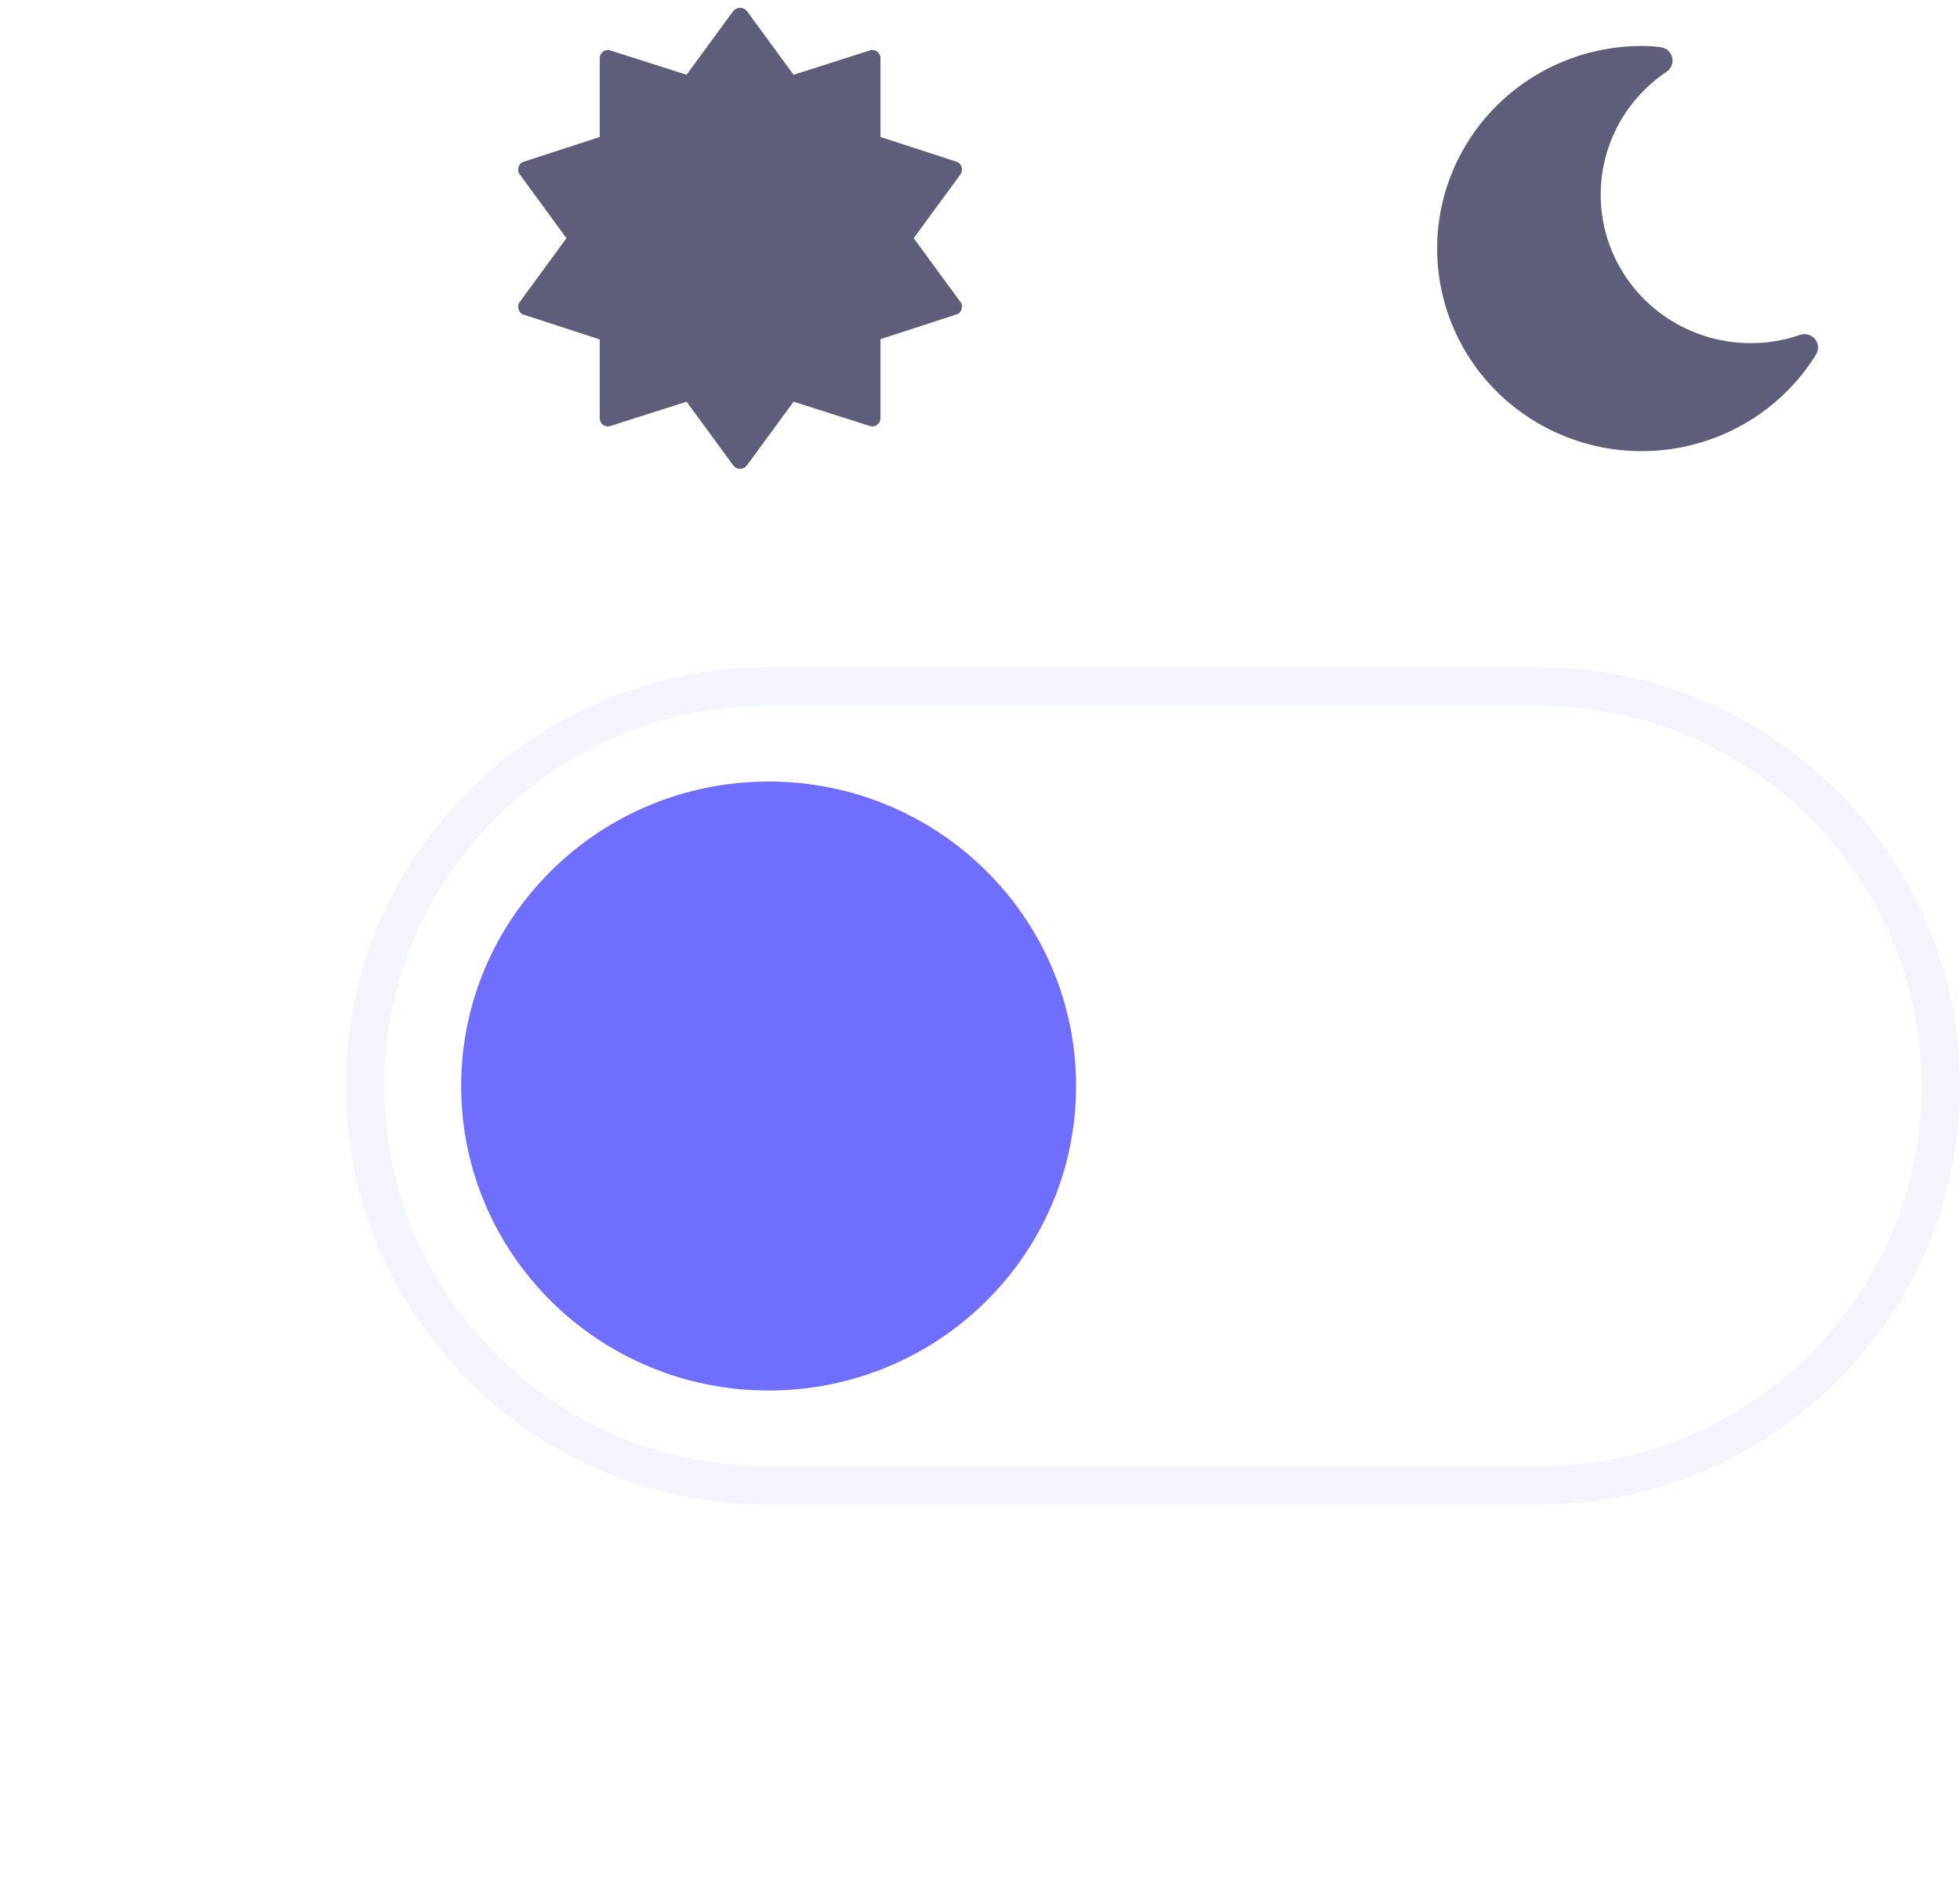 <svg width="51" height="49" viewBox="0 0 51 49" fill="none" xmlns="http://www.w3.org/2000/svg">
<g opacity="0.283">
<path opacity="0.283" d="M40 17.861H20C14.201 17.861 9.5 22.517 9.5 28.261C9.5 34.004 14.201 38.66 20 38.66H40C45.799 38.66 50.5 34.004 50.5 28.261C50.5 22.517 45.799 17.861 40 17.861Z" stroke="#6F6EFF" stroke-miterlimit="10"/>
</g>
<g filter="url(#filter0_d)">
<path d="M20 36.185C24.418 36.185 28 32.637 28 28.261C28 23.885 24.418 20.338 20 20.338C15.582 20.338 12 23.885 12 28.261C12 32.637 15.582 36.185 20 36.185Z" fill="#6F6EFF"/>
</g>
<path d="M47.229 8.826C47.182 8.769 47.118 8.727 47.047 8.708C46.975 8.688 46.899 8.692 46.829 8.717C46.421 8.86 45.991 8.931 45.558 8.929C44.723 8.931 43.909 8.666 43.236 8.175C42.564 7.685 42.069 6.993 41.823 6.202C41.577 5.411 41.595 4.563 41.872 3.783C42.15 3.003 42.673 2.331 43.365 1.867C43.424 1.828 43.47 1.771 43.496 1.705C43.522 1.639 43.528 1.567 43.512 1.498C43.496 1.429 43.459 1.366 43.406 1.318C43.354 1.27 43.288 1.239 43.217 1.229C43.051 1.206 42.884 1.195 42.717 1.197C41.789 1.197 40.877 1.437 40.072 1.894C39.267 2.351 38.596 3.008 38.126 3.801C37.657 4.594 37.404 5.494 37.395 6.413C37.385 7.332 37.618 8.238 38.07 9.04C38.523 9.842 39.179 10.514 39.975 10.987C40.77 11.461 41.677 11.72 42.604 11.739C43.532 11.759 44.449 11.538 45.264 11.098C46.079 10.659 46.764 10.016 47.25 9.233C47.289 9.171 47.309 9.099 47.305 9.026C47.301 8.953 47.275 8.883 47.229 8.826Z" fill="#5E5E7B"/>
<path d="M24.991 7.858L23.775 6.198L24.991 4.538C25.012 4.51 25.025 4.477 25.029 4.443C25.034 4.408 25.03 4.373 25.018 4.34C25.01 4.308 24.993 4.279 24.969 4.255C24.945 4.232 24.916 4.215 24.883 4.207L22.91 3.564V1.516C22.911 1.482 22.903 1.449 22.888 1.418C22.872 1.388 22.85 1.362 22.822 1.342C22.794 1.321 22.761 1.307 22.726 1.302C22.691 1.298 22.655 1.302 22.622 1.316L20.649 1.945L19.433 0.285C19.411 0.259 19.384 0.239 19.354 0.225C19.324 0.211 19.291 0.204 19.257 0.204C19.224 0.204 19.19 0.211 19.16 0.225C19.13 0.239 19.103 0.259 19.081 0.285L17.865 1.945L15.892 1.316C15.859 1.302 15.823 1.298 15.788 1.302C15.753 1.307 15.72 1.321 15.692 1.342C15.665 1.362 15.642 1.388 15.627 1.419C15.612 1.449 15.604 1.482 15.605 1.516V3.564L13.632 4.207C13.6 4.215 13.57 4.232 13.546 4.255C13.522 4.279 13.505 4.308 13.497 4.34C13.485 4.373 13.481 4.408 13.485 4.443C13.49 4.477 13.503 4.51 13.524 4.538L14.74 6.198L13.524 7.858C13.503 7.886 13.489 7.919 13.485 7.954C13.48 7.989 13.484 8.024 13.497 8.056C13.505 8.089 13.522 8.118 13.546 8.142C13.57 8.165 13.6 8.182 13.632 8.19L15.605 8.833V10.881C15.604 10.915 15.612 10.948 15.627 10.979C15.642 11.009 15.664 11.035 15.692 11.055C15.72 11.077 15.753 11.091 15.788 11.095C15.823 11.1 15.859 11.095 15.892 11.082L17.865 10.453L19.081 12.113C19.102 12.14 19.128 12.162 19.159 12.177C19.189 12.192 19.223 12.2 19.257 12.2C19.291 12.2 19.325 12.192 19.355 12.177C19.386 12.162 19.413 12.14 19.433 12.113L20.649 10.453L22.622 11.082C22.655 11.095 22.691 11.1 22.726 11.095C22.761 11.091 22.794 11.077 22.822 11.055C22.85 11.036 22.872 11.009 22.888 10.979C22.903 10.949 22.911 10.915 22.91 10.881V8.826L24.883 8.183C24.916 8.175 24.945 8.158 24.969 8.135C24.993 8.111 25.01 8.082 25.018 8.049C25.031 8.017 25.035 7.982 25.03 7.947C25.025 7.912 25.012 7.88 24.991 7.851V7.858Z" fill="#5E5E7B"/>
<defs>
<filter id="filter0_d" x="0" y="8.338" width="40" height="39.847" filterUnits="userSpaceOnUse" color-interpolation-filters="sRGB">
<feFlood flood-opacity="0" result="BackgroundImageFix"/>
<feColorMatrix in="SourceAlpha" type="matrix" values="0 0 0 0 0 0 0 0 0 0 0 0 0 0 0 0 0 0 127 0"/>
<feOffset/>
<feGaussianBlur stdDeviation="6"/>
<feColorMatrix type="matrix" values="0 0 0 0 0.435 0 0 0 0 0.431 0 0 0 0 1 0 0 0 0.502 0"/>
<feBlend mode="normal" in2="BackgroundImageFix" result="effect1_dropShadow"/>
<feBlend mode="normal" in="SourceGraphic" in2="effect1_dropShadow" result="shape"/>
</filter>
</defs>
</svg>
